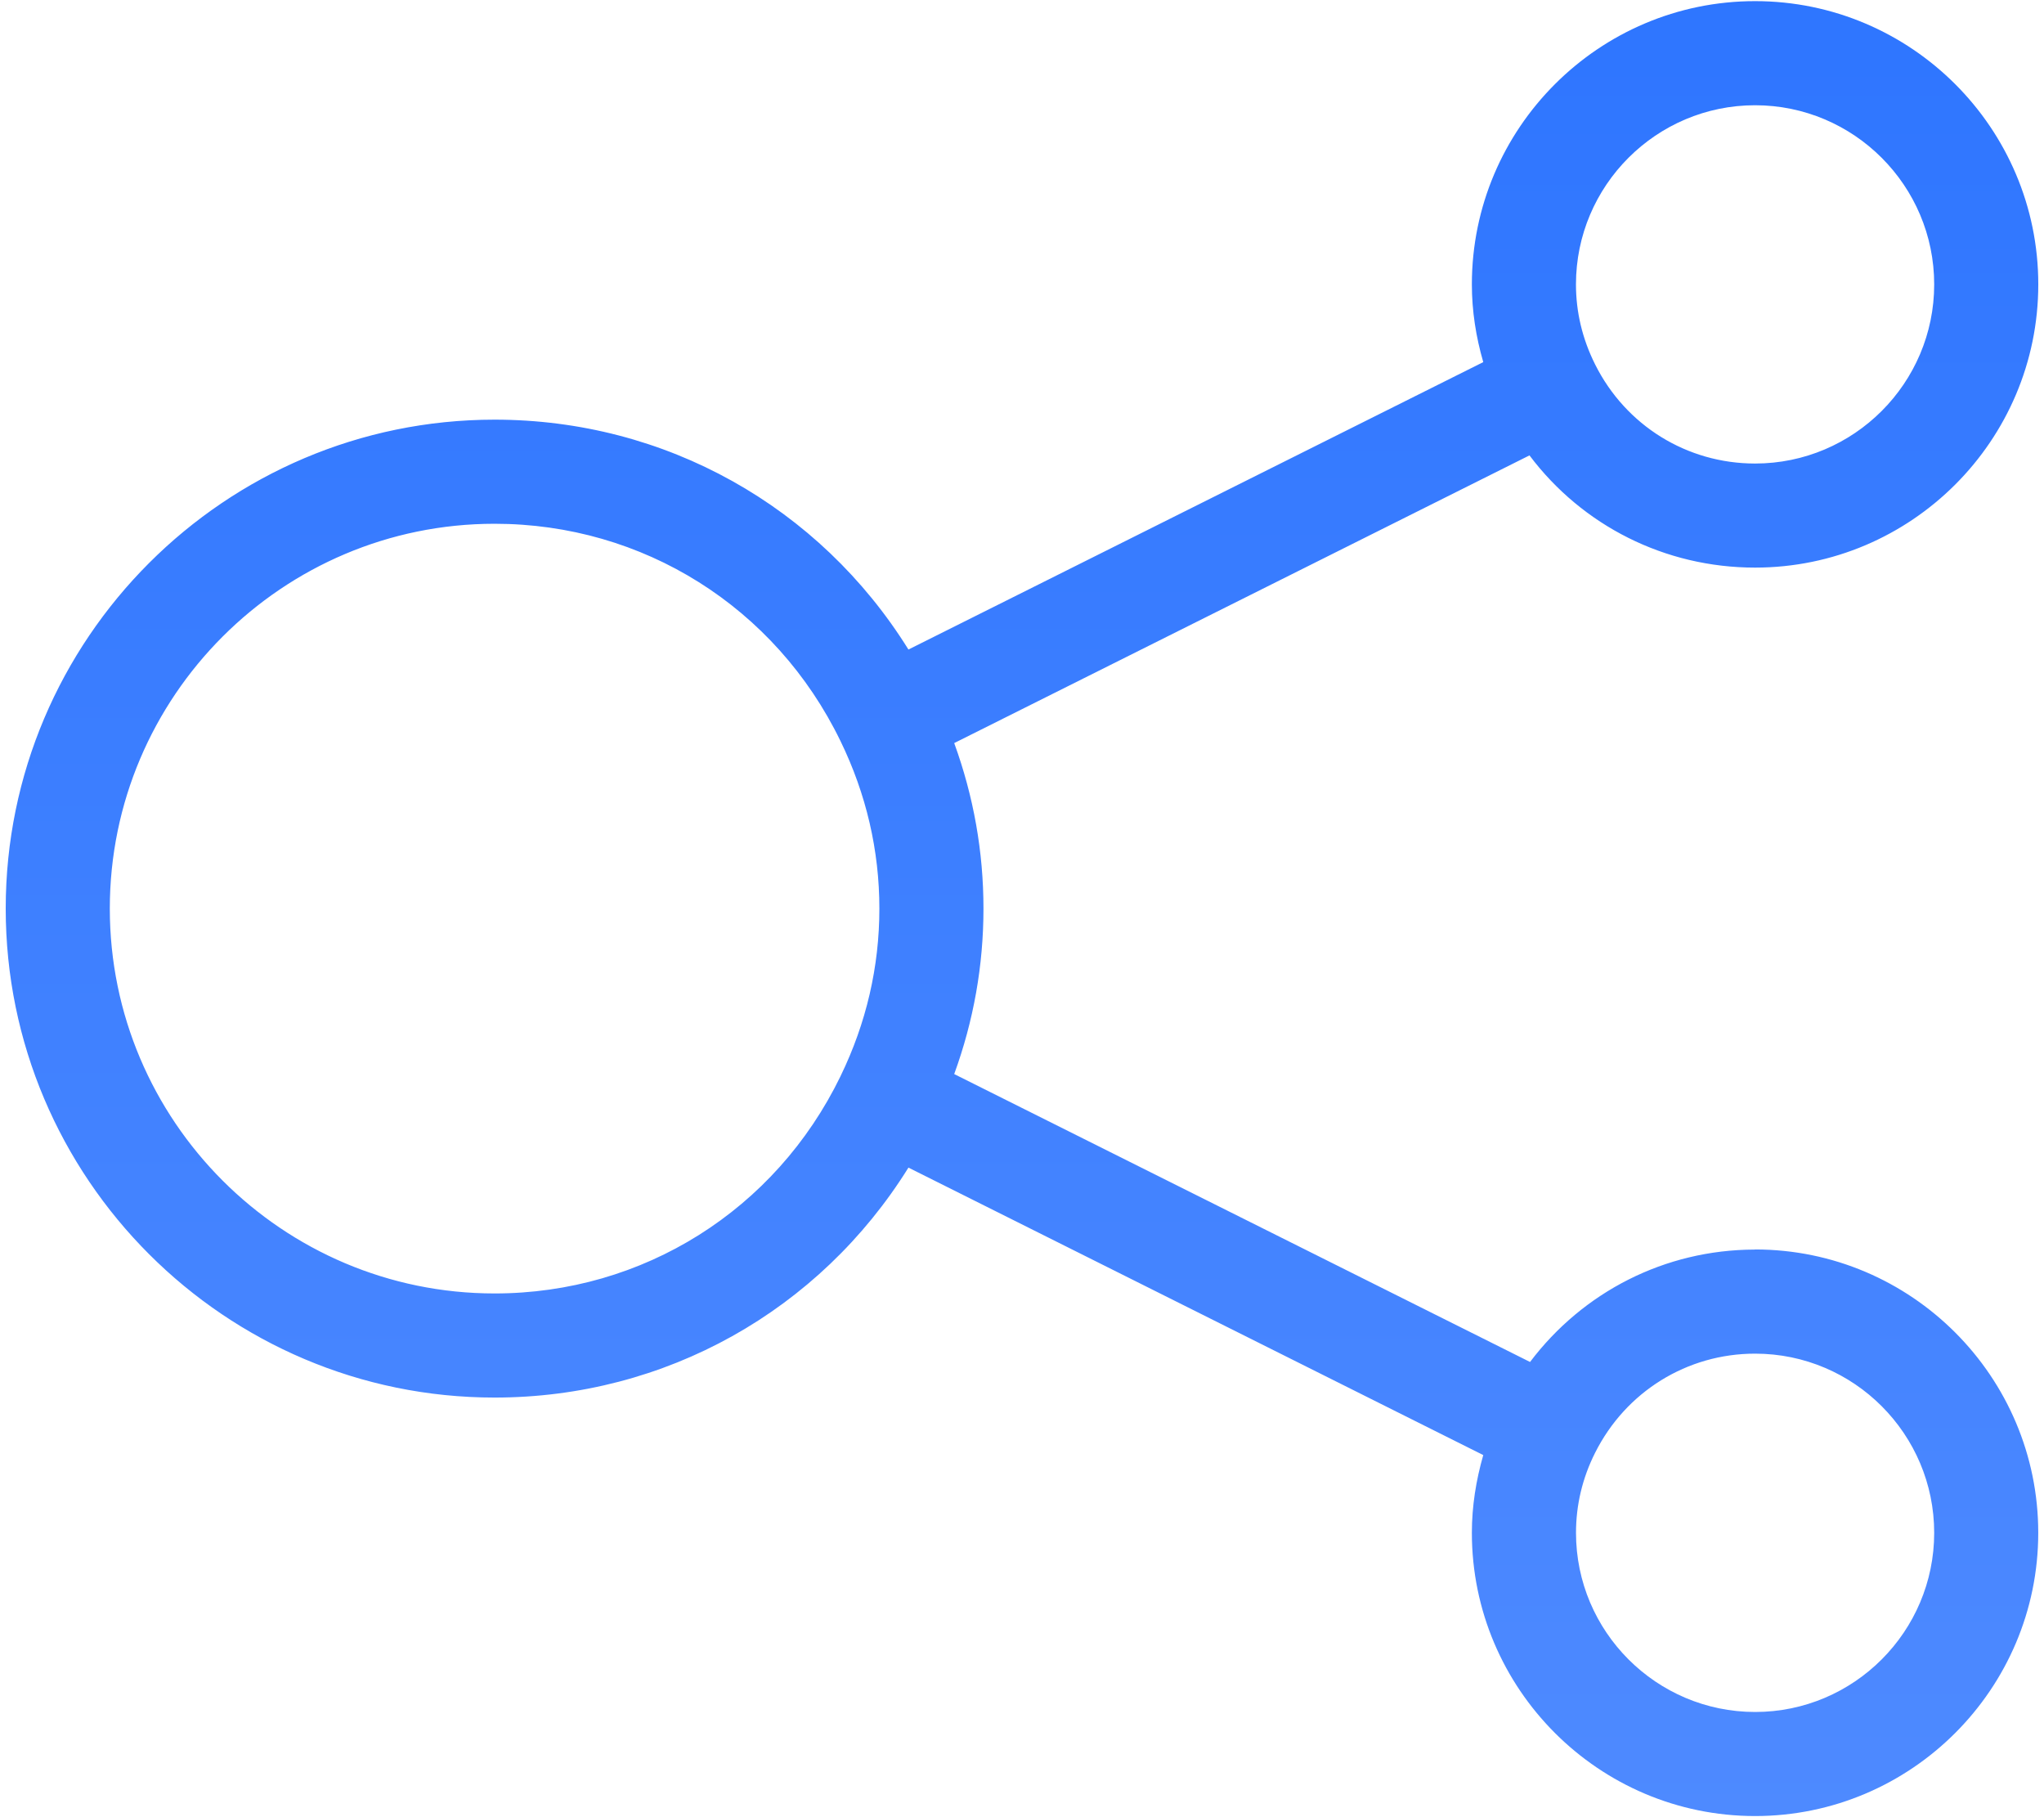 <svg width="54" height="48" viewBox="0 0 54 48" fill="none" xmlns="http://www.w3.org/2000/svg">
<path d="M46.367 14.993C50.492 14.993 53.849 11.637 53.849 7.512C53.849 3.386 50.492 0.03 46.367 0.03C42.242 0.03 38.885 3.386 38.885 7.512C38.885 8.214 38.993 8.899 39.186 9.565L24 17.157C21.65 13.383 17.58 11.085 13.067 11.085C5.945 11.085 0.151 16.879 0.151 24C0.151 31.121 5.945 36.916 13.066 36.916C17.579 36.916 21.65 34.617 24 30.842L39.186 38.435C38.995 39.101 38.885 39.786 38.885 40.488C38.885 44.613 42.242 47.97 46.368 47.97C50.492 47.97 53.848 44.613 53.848 40.488C53.848 36.361 50.492 33.004 46.368 33.004C46.362 33.004 46.355 33.007 46.35 33.007C43.98 33.013 41.817 34.128 40.422 35.976L25.209 28.371C25.721 26.966 25.982 25.502 25.982 24C25.982 22.498 25.721 21.034 25.209 19.628L40.407 12.029C41.804 13.885 43.986 14.993 46.367 14.993ZM46.367 2.78C48.976 2.78 51.099 4.903 51.099 7.513C51.099 10.122 48.976 12.244 46.367 12.244C44.568 12.244 42.948 11.241 42.141 9.626C42.14 9.622 42.137 9.619 42.136 9.616C41.804 8.949 41.635 8.242 41.635 7.512C41.635 4.903 43.758 2.78 46.367 2.78ZM13.066 34.166C7.461 34.166 2.901 29.605 2.901 24C2.901 18.395 7.461 13.835 13.066 13.835C16.984 13.835 20.485 16.033 22.204 19.573C22.204 19.573 22.204 19.574 22.205 19.575C22.887 20.977 23.232 22.466 23.232 24.001C23.232 25.536 22.887 27.024 22.206 28.426C22.206 28.428 22.205 28.428 22.205 28.429C20.486 31.967 16.985 34.166 13.066 34.166ZM46.367 35.756C46.369 35.756 46.371 35.756 46.372 35.756C48.98 35.758 51.099 37.881 51.099 40.489C51.099 43.097 48.977 45.221 46.369 45.221C43.759 45.221 41.636 43.097 41.636 40.489C41.636 39.754 41.805 39.043 42.139 38.378C42.139 38.377 42.141 38.377 42.141 38.376C42.141 38.375 42.141 38.375 42.141 38.374C42.951 36.76 44.57 35.756 46.367 35.756Z" fill="url(#paint0_linear_5930_176)"/>
<defs>
<linearGradient id="paint0_linear_5930_176" x1="34.828" y1="-24.462" x2="34.825" y2="90.528" gradientUnits="userSpaceOnUse">
<stop stop-color="#1E6BFF"/>
<stop offset="1" stop-color="#6A9CFF"/>
</linearGradient>
</defs>
</svg>
